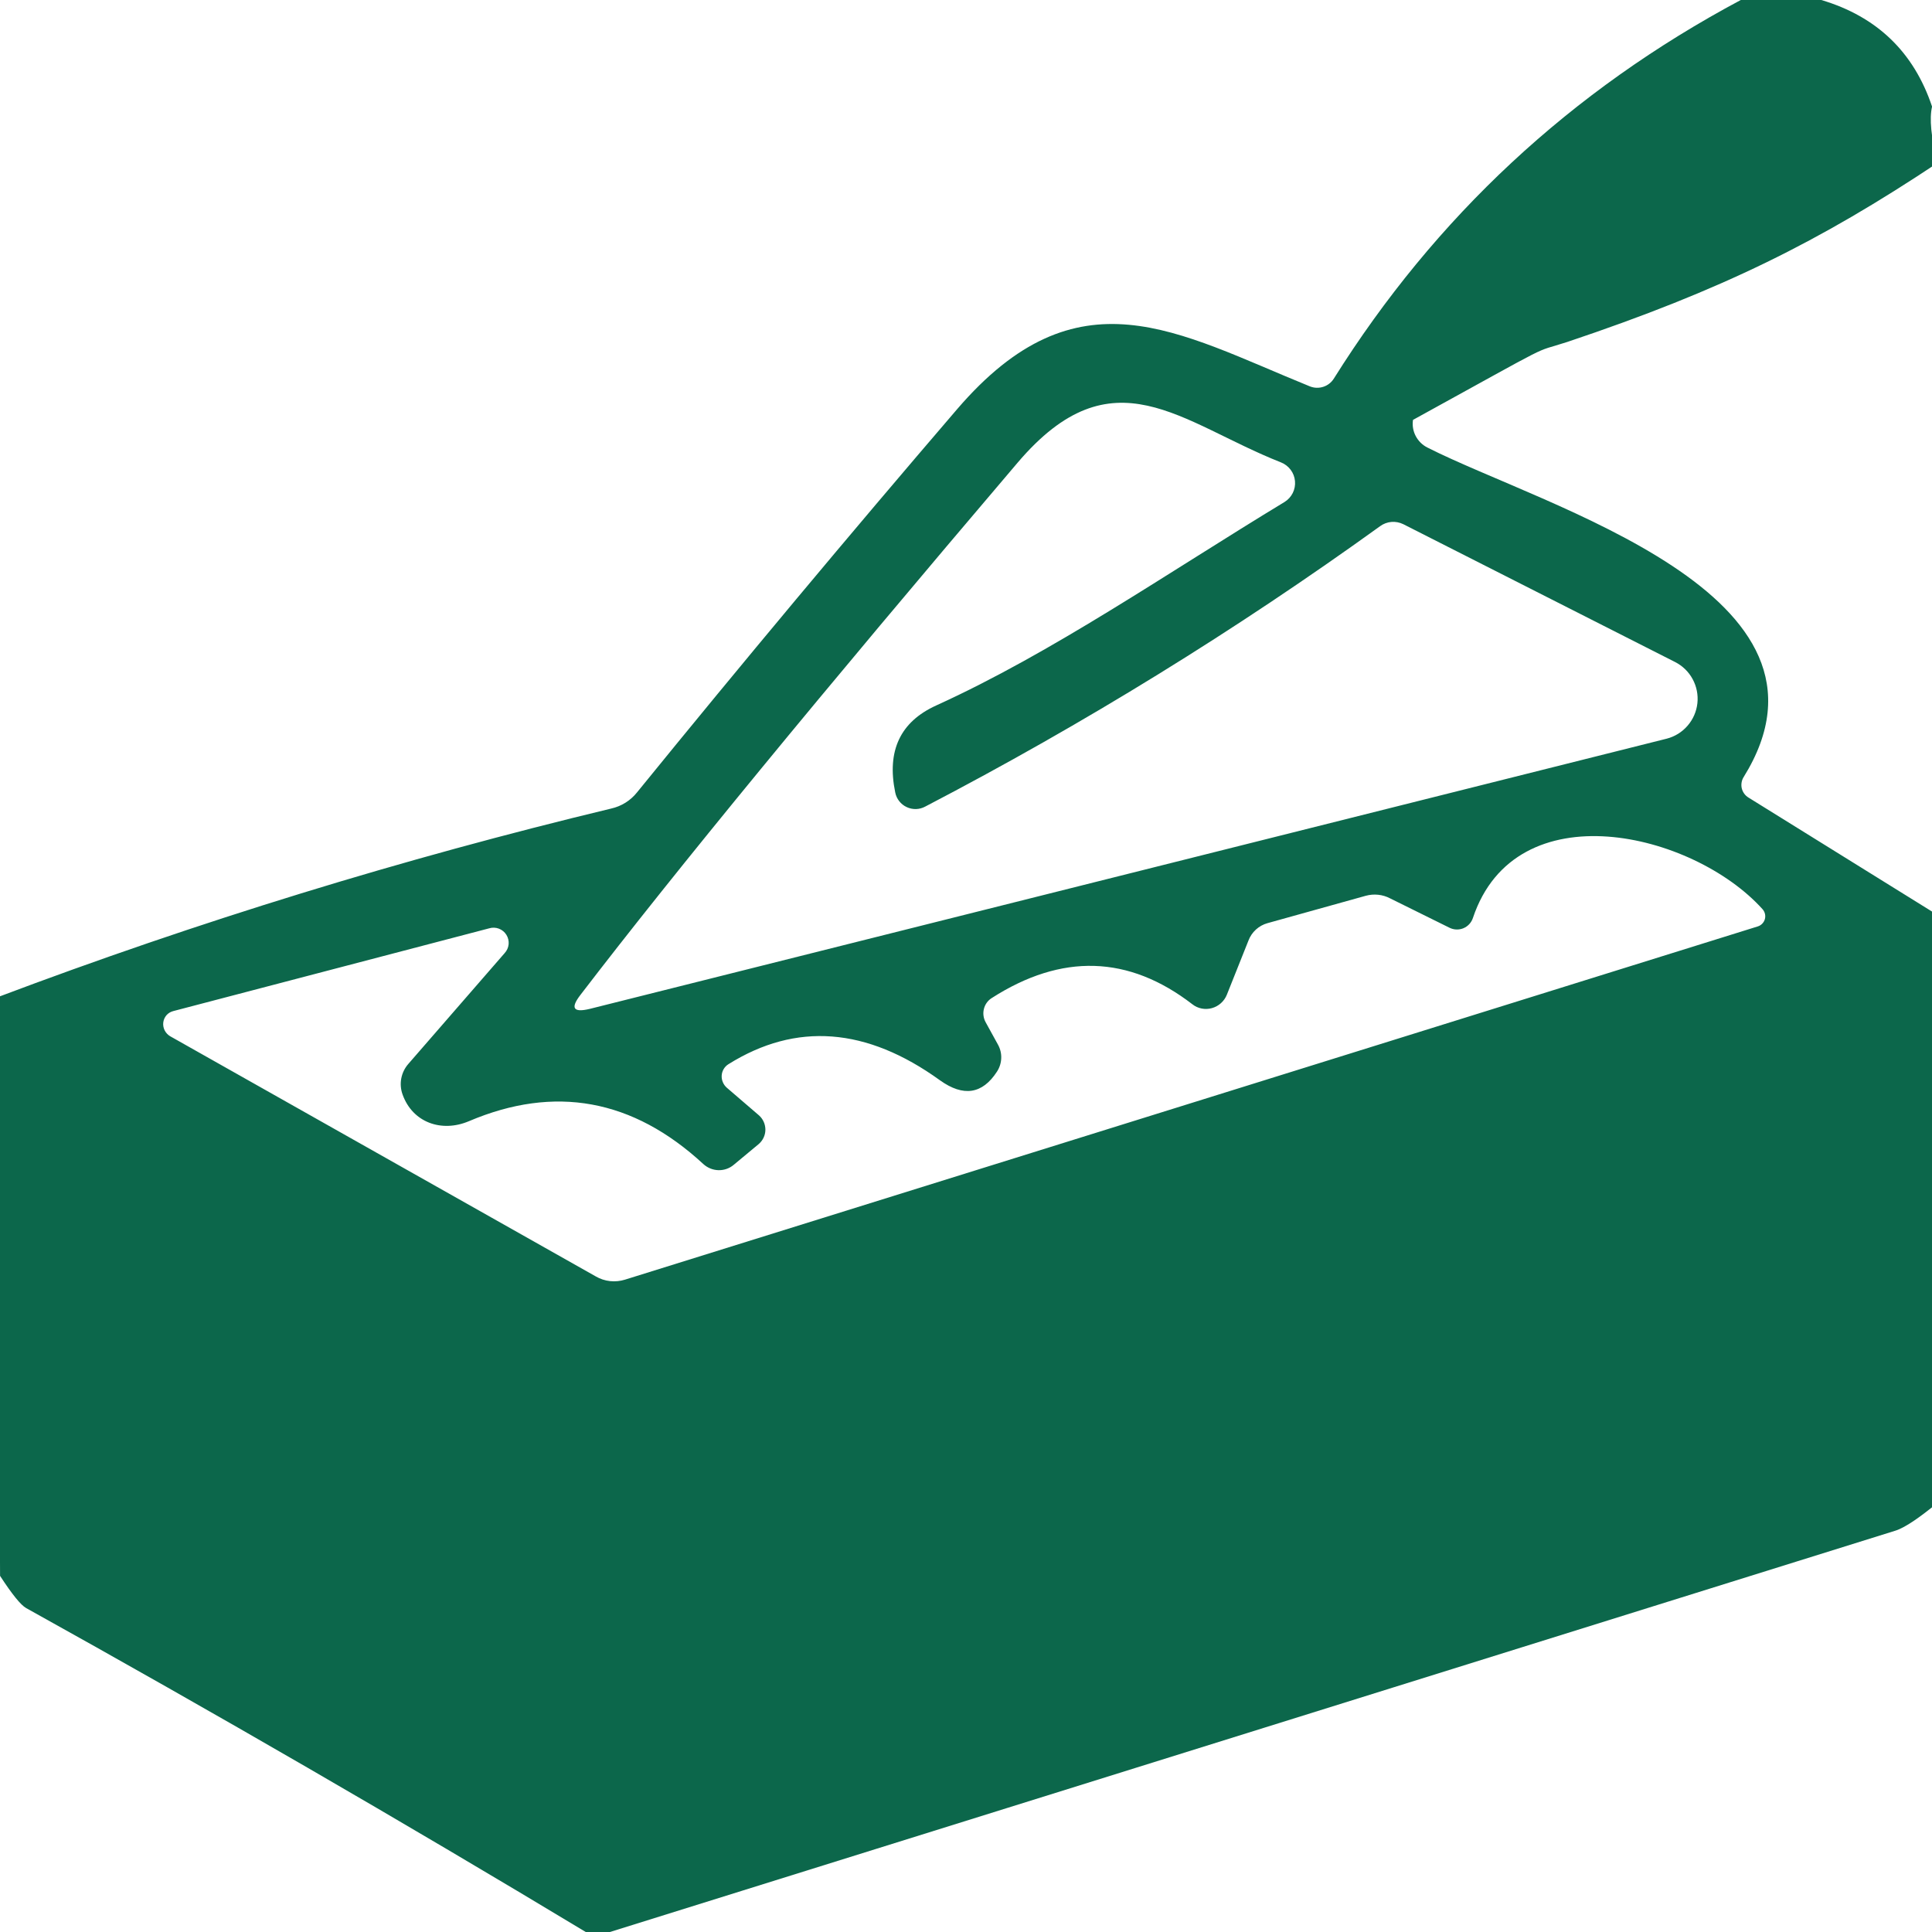 <svg width="60" height="60" viewBox="0 0 60 60" fill="none" xmlns="http://www.w3.org/2000/svg">
<g clip-path="url(#clip0_753_53760)">
<path d="M54.062 0H56.562C58.288 0.513 59.435 1.617 60.002 3.31C59.915 3.683 59.972 4.267 60.172 5.06C56.502 7.5 53.502 9 48.672 10.62C47.502 11 48.502 10.5 43.882 13.04C43.856 13.211 43.885 13.387 43.966 13.541C44.047 13.696 44.175 13.822 44.332 13.9C47.982 15.75 57.682 18.44 54.152 24.13C54.119 24.182 54.097 24.239 54.087 24.3C54.077 24.36 54.078 24.422 54.092 24.482C54.106 24.541 54.132 24.597 54.168 24.647C54.204 24.696 54.249 24.738 54.302 24.77L60.002 28.31V46.81C59.712 47.04 59.192 47.44 58.852 47.54C45.552 51.693 32.248 55.847 18.942 60H18.192C12.459 56.547 6.665 53.193 0.812 49.94C0.645 49.847 0.375 49.513 0.002 48.94L-0.078 30.97C6.142 28.623 12.495 26.67 18.982 25.11C19.299 25.039 19.581 24.862 19.782 24.61C23.055 20.583 26.369 16.617 29.722 12.71C33.472 8.34 36.542 10.32 40.682 12C40.814 12.052 40.96 12.057 41.095 12.013C41.23 11.97 41.346 11.88 41.422 11.76C44.575 6.733 48.788 2.813 54.062 0ZM27.802 24.61C27.535 23.317 27.959 22.417 29.072 21.91C32.682 20.27 36.262 17.79 39.892 15.59C40.001 15.523 40.089 15.426 40.147 15.312C40.204 15.197 40.229 15.069 40.217 14.941C40.206 14.813 40.159 14.691 40.082 14.589C40.005 14.486 39.901 14.407 39.782 14.36C36.662 13.13 34.562 10.89 31.602 14.37C25.502 21.537 20.979 27.043 18.032 30.89C17.705 31.31 17.802 31.457 18.322 31.33L51.762 22.94C52.014 22.875 52.239 22.735 52.409 22.538C52.579 22.342 52.686 22.098 52.714 21.84C52.742 21.581 52.691 21.321 52.567 21.092C52.444 20.863 52.254 20.678 52.022 20.56L43.582 16.28C43.467 16.223 43.339 16.199 43.212 16.209C43.085 16.22 42.964 16.265 42.862 16.34C38.368 19.58 33.658 22.483 28.732 25.05C28.644 25.097 28.546 25.123 28.446 25.126C28.346 25.128 28.246 25.107 28.156 25.064C28.066 25.022 27.986 24.958 27.925 24.879C27.863 24.8 27.821 24.708 27.802 24.61ZM45.012 28.81L43.172 27.9C42.941 27.778 42.669 27.749 42.412 27.82L39.362 28.67C39.229 28.707 39.106 28.775 39.003 28.869C38.901 28.963 38.821 29.079 38.772 29.21L38.102 30.89C38.062 30.991 37.999 31.081 37.918 31.154C37.838 31.226 37.742 31.279 37.638 31.308C37.534 31.337 37.425 31.342 37.32 31.321C37.215 31.301 37.116 31.256 37.032 31.19C35.052 29.663 32.972 29.6 30.792 31C30.673 31.077 30.588 31.198 30.555 31.337C30.521 31.476 30.542 31.624 30.612 31.75L30.992 32.44C31.064 32.569 31.1 32.716 31.094 32.864C31.089 33.012 31.043 33.156 30.962 33.28C30.509 33.98 29.919 34.07 29.192 33.55C26.912 31.903 24.722 31.737 22.622 33.05C22.562 33.087 22.512 33.138 22.476 33.198C22.439 33.259 22.418 33.327 22.413 33.398C22.408 33.469 22.42 33.541 22.448 33.607C22.475 33.673 22.518 33.733 22.572 33.78L23.572 34.64C23.635 34.696 23.685 34.765 23.719 34.842C23.753 34.919 23.77 35.003 23.77 35.087C23.769 35.172 23.75 35.255 23.714 35.331C23.678 35.407 23.626 35.475 23.562 35.53L22.792 36.17C22.66 36.284 22.491 36.344 22.316 36.341C22.14 36.337 21.972 36.269 21.842 36.15C19.655 34.13 17.229 33.687 14.562 34.82C13.712 35.18 12.812 34.86 12.502 33.99C12.444 33.83 12.43 33.657 12.462 33.49C12.494 33.323 12.57 33.168 12.682 33.04L15.672 29.6C15.742 29.524 15.786 29.428 15.796 29.325C15.805 29.222 15.781 29.119 15.726 29.031C15.672 28.944 15.59 28.877 15.493 28.84C15.397 28.804 15.291 28.8 15.192 28.83L5.382 31.4C5.301 31.42 5.228 31.464 5.172 31.526C5.117 31.589 5.082 31.667 5.071 31.75C5.06 31.834 5.075 31.919 5.112 31.996C5.15 32.072 5.209 32.136 5.282 32.18L18.502 39.64C18.638 39.719 18.789 39.769 18.945 39.786C19.102 39.803 19.261 39.787 19.412 39.74L54.592 28.77C54.645 28.753 54.693 28.723 54.731 28.682C54.769 28.642 54.797 28.593 54.811 28.539C54.825 28.485 54.825 28.428 54.811 28.374C54.797 28.32 54.77 28.271 54.732 28.23C52.572 25.84 47.072 24.53 45.742 28.51C45.718 28.581 45.68 28.646 45.629 28.701C45.578 28.756 45.515 28.799 45.446 28.828C45.377 28.856 45.302 28.869 45.227 28.866C45.152 28.863 45.079 28.844 45.012 28.81Z" fill="#0C674B"/>
</g>
<defs>
<clipPath id="clip0_753_53760">
<rect width="60" height="60" fill="white"/>
</clipPath>
</defs>
</svg>
